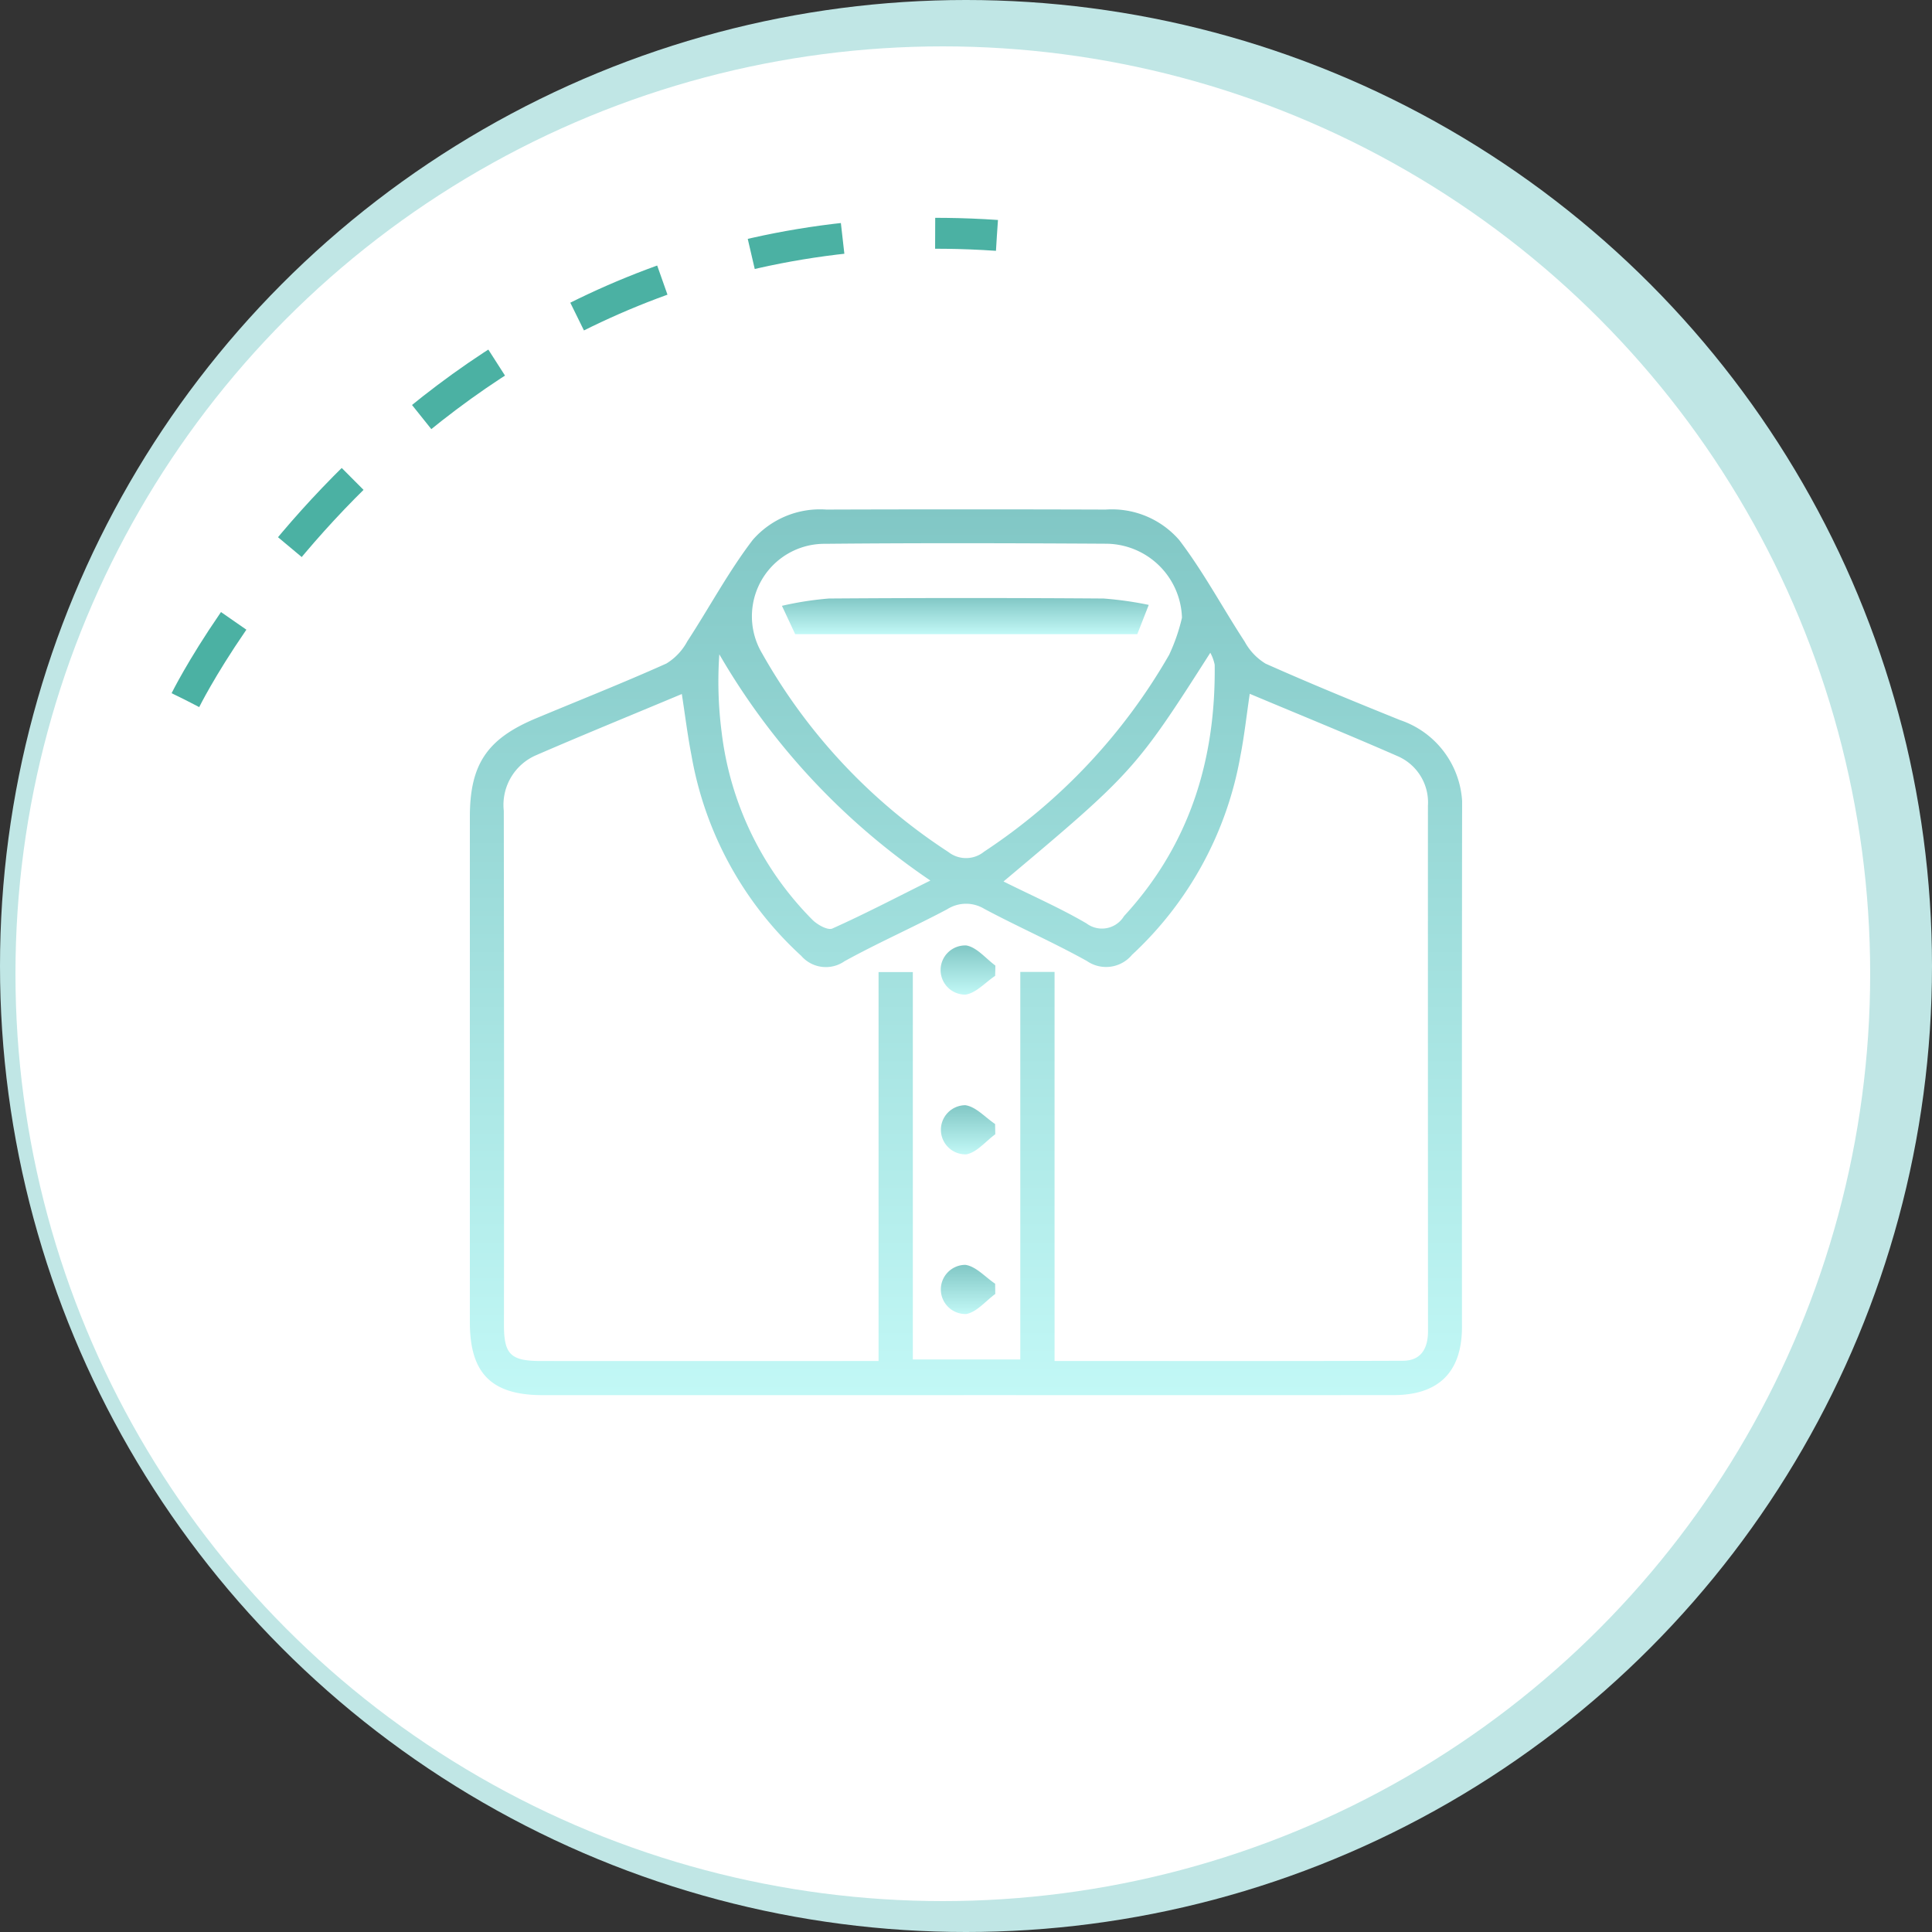 <svg xmlns="http://www.w3.org/2000/svg" xmlns:xlink="http://www.w3.org/1999/xlink" width="125" height="125" viewBox="0 0 125 125">
  <rect x="0" y="0" width="125" height="125" fill="#333333" stroke="none"/>
  <defs>
    <linearGradient id="linear-gradient" x1="0.5" x2="0.5" y2="1" gradientUnits="objectBoundingBox">
      <stop offset="0" stop-color="#81c7c5"/>
      <stop offset="1" stop-color="#c2f8f6"/>
    </linearGradient>
    <clipPath id="clip-path">
      <rect id="Rectángulo_403533" data-name="Rectángulo 403533" width="64.199" height="57.312" fill="url(#linear-gradient)"/>
    </clipPath>
  </defs>
  <g id="Grupo_1103253" data-name="Grupo 1103253" transform="translate(-318 -1098.35)">
    <g id="Grupo_1103245" data-name="Grupo 1103245">
      <circle id="Elipse_11555" data-name="Elipse 11555" cx="62.5" cy="62.5" r="62.5" transform="translate(318 1098.35)" fill="#c0e6e5"/>
      <circle id="Elipse_11550" data-name="Elipse 11550" cx="60" cy="60" r="60" transform="translate(319 1101.35)" fill="#fff"/>
      <path id="Trazado_925440" data-name="Trazado 925440" d="M-8377-6842.439s16-32.561,52.5-30.061" transform="translate(8707 7986.08)" fill="none" stroke="#4bb1a3" stroke-width="2" stroke-dasharray="6 6"/>
    </g>
    <g id="Grupo_1103169" data-name="Grupo 1103169" transform="translate(348.4 1131.306)">
      <g id="Grupo_1103168" data-name="Grupo 1103168" transform="translate(0 0)" clip-path="url(#clip-path)">
        <path id="Trazado_925431" data-name="Trazado 925431" d="M31.95,57.31q-13.624,0-27.247,0C1.4,57.308,0,55.9,0,52.6q0-16.348,0-32.7c0-3.4,1.109-5.053,4.269-6.375,2.818-1.178,5.659-2.3,8.447-3.551a3.766,3.766,0,0,0,1.351-1.434c1.427-2.184,2.662-4.508,4.241-6.571A5.774,5.774,0,0,1,23.067.014q9.034-.03,18.069,0a5.764,5.764,0,0,1,4.756,1.966c1.576,2.066,2.81,4.39,4.236,6.573a3.758,3.758,0,0,0,1.356,1.429c2.876,1.282,5.792,2.476,8.713,3.655a5.907,5.907,0,0,1,4,5.988q-.018,16.635-.008,33.27c0,2.912-1.5,4.409-4.421,4.412q-13.91.011-27.82,0M50.459,11.933c-.222,1.5-.36,2.777-.608,4.033a22.96,22.96,0,0,1-7.01,12.855,2.181,2.181,0,0,1-2.918.4c-2.167-1.206-4.449-2.205-6.639-3.374a2.271,2.271,0,0,0-2.4.025c-2.192,1.164-4.471,2.167-6.644,3.363a2.107,2.107,0,0,1-2.8-.348,22.9,22.9,0,0,1-7.1-12.958c-.25-1.278-.408-2.574-.626-3.982-3.276,1.372-6.367,2.633-9.43,3.96A3.5,3.5,0,0,0,2.195,19.5q.029,16.638.011,33.276c0,1.9.443,2.325,2.389,2.326q10.184.006,20.368,0h1.48V29.937H28.66V55h6.953V29.929H37.83V55.1c7.625,0,15.077.014,22.528-.014,1.182,0,1.634-.795,1.634-1.919q-.009-17-.005-33.993A3.259,3.259,0,0,0,60,15.956c-3.1-1.358-6.236-2.635-9.542-4.023M46.073,7.016a4.941,4.941,0,0,0-4.89-4.793c-6.072-.035-12.143-.054-18.214.006A4.691,4.691,0,0,0,18.909,9.32,36.931,36.931,0,0,0,30.956,22.166a1.853,1.853,0,0,0,2.318-.022A37.722,37.722,0,0,0,45.243,9.411a12.1,12.1,0,0,0,.83-2.4m-16.284,17A44.773,44.773,0,0,1,16.14,9.378a25.547,25.547,0,0,0,.15,5.04A20.7,20.7,0,0,0,22.168,26.56c.319.318.992.691,1.286.559,2.074-.929,4.092-1.983,6.334-3.1m4.737.056c1.9.946,3.691,1.73,5.367,2.711a1.667,1.667,0,0,0,2.43-.467c4.243-4.605,5.944-10.114,5.868-16.267a2.772,2.772,0,0,0-.283-.775c-4.827,7.562-5.031,7.787-13.382,14.8" transform="translate(0 0)" fill="url(#linear-gradient)"/>
        <path id="Trazado_925432" data-name="Trazado 925432" d="M51.5,46.388c-.64.427-1.245,1.125-1.929,1.214a1.591,1.591,0,1,1,.07-3.18c.681.123,1.253.845,1.873,1.3,0,.222-.01.444-.014.665" transform="translate(-17.514 -16.206)" fill="url(#linear-gradient)"/>
        <path id="Trazado_925433" data-name="Trazado 925433" d="M51.51,62.583c-.621.454-1.194,1.177-1.875,1.3a1.59,1.59,0,1,1-.067-3.179c.684.09,1.288.789,1.928,1.215l.013.666" transform="translate(-17.514 -22.153)" fill="url(#linear-gradient)"/>
        <path id="Trazado_925434" data-name="Trazado 925434" d="M51.509,78.857c-.622.453-1.2,1.175-1.877,1.295a1.59,1.59,0,1,1-.062-3.179c.686.092,1.29.792,1.93,1.221,0,.221.006.443.008.664" transform="translate(-17.514 -28.093)" fill="url(#linear-gradient)"/>
        <path id="Trazado_925435" data-name="Trazado 925435" d="M54.789,11.373H32.657L31.8,9.539a21.145,21.145,0,0,1,3.039-.473q8.883-.063,17.768,0a23.047,23.047,0,0,1,2.925.413l-.744,1.9" transform="translate(-11.608 -3.298)" fill="url(#linear-gradient)"/>
      </g>
    </g>
  </g>
</svg>
